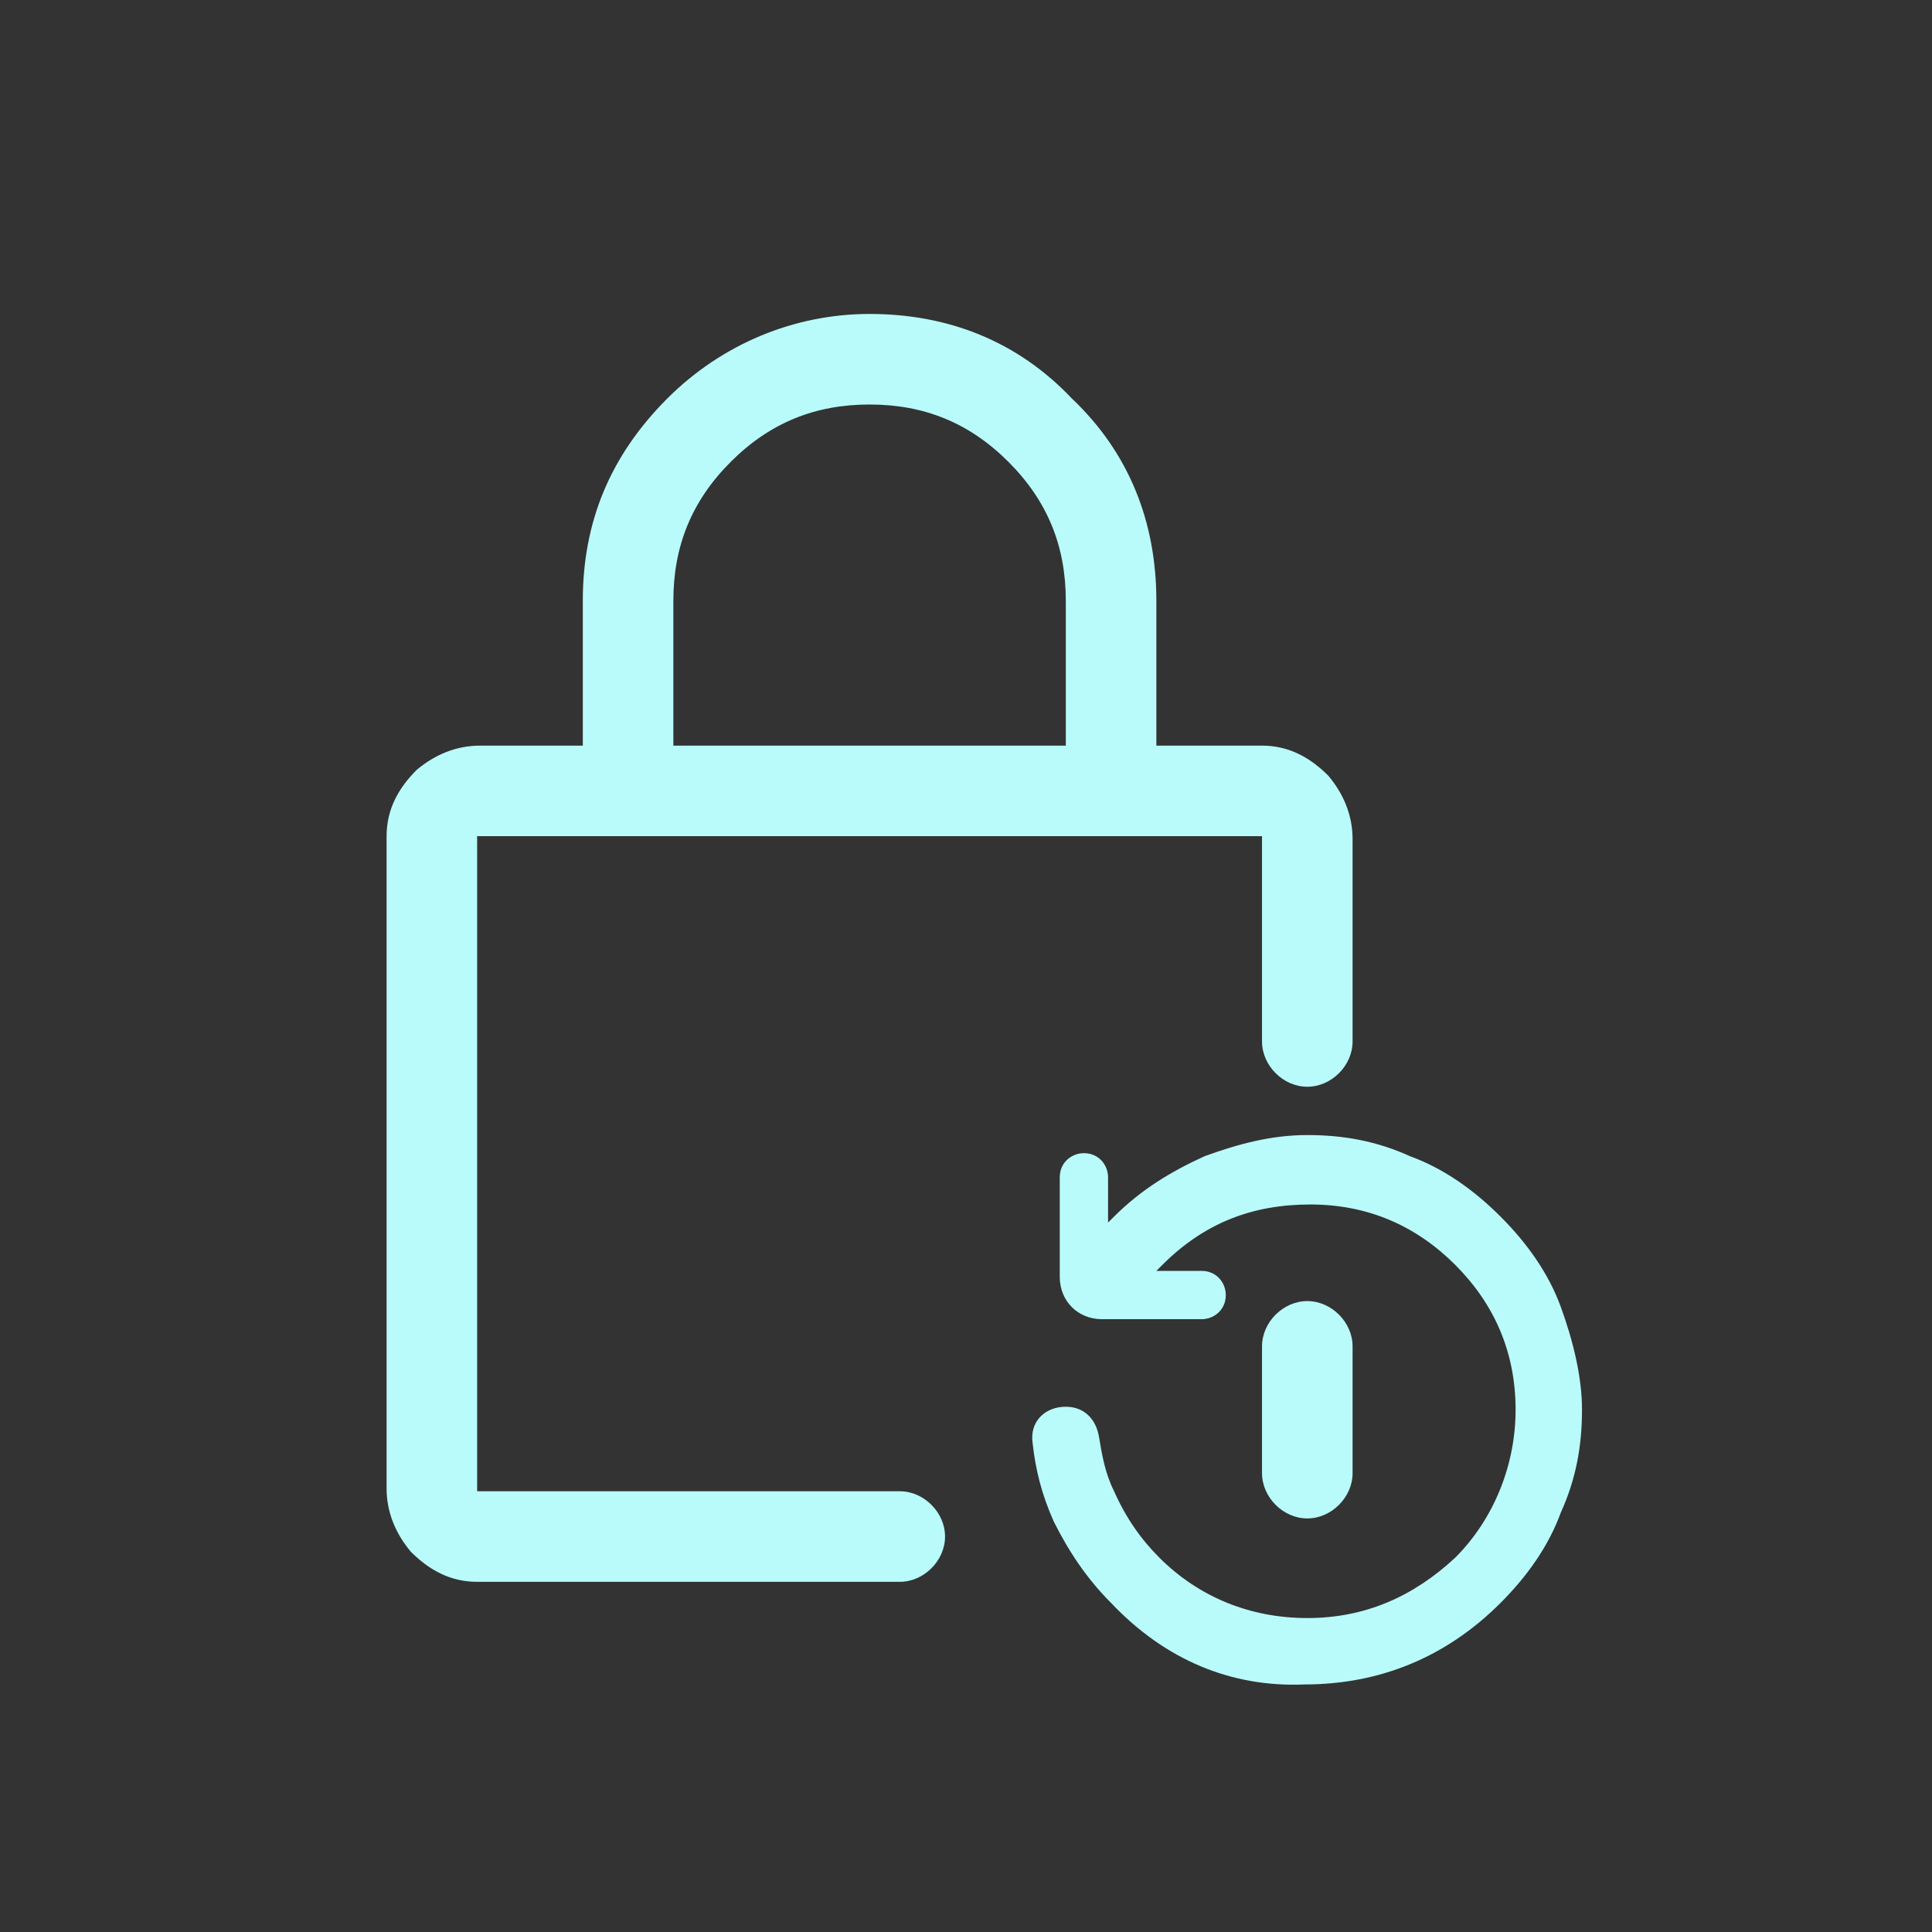 <svg viewBox="0 0 32 32" fill="none" xmlns="http://www.w3.org/2000/svg">
    <rect x="0" y="0" width="32" height="32" fill="#333333" stroke="none"/>
    <g transform="matrix(1, 0, 0, 1, -4.097, -3.3)">
        <path
            d="M19 28H12V17.15H25V20.55C25 20.95 25.35 21.3 25.75 21.3C26.15 21.3 26.5 20.95 26.5 20.55V17.2C26.5 16.8 26.35 16.45 26.1 16.15C25.8 15.85 25.45 15.65 25 15.65H23.25V13.25C23.25 11.95 22.8 10.8 21.85 9.9C20.95 8.95 19.8 8.5 18.5 8.5C17.25 8.5 16.05 9 15.15 9.9C14.2 10.85 13.75 11.95 13.75 13.25V15.65H12.05C11.65 15.65 11.3 15.8 11 16.05C10.7 16.35 10.5 16.7 10.5 17.15V27.95C10.5 28.35 10.65 28.7 10.9 29C11.2 29.3 11.55 29.5 12 29.5H19C19.4 29.5 19.75 29.15 19.75 28.75C19.75 28.35 19.4 28 19 28ZM15.25 13.25C15.25 12.35 15.55 11.6 16.2 10.95C16.85 10.3 17.6 10 18.5 10C19.4 10 20.15 10.3 20.8 10.95C21.45 11.6 21.75 12.35 21.75 13.25V15.65H15.25V13.25Z"
            fill="#B8FBFA" />
        <path
            d="M26.5 25.6C26.5 25.2 26.15 24.85 25.75 24.85C25.35 24.85 25 25.2 25 25.6V27.7C25 28.1 25.35 28.45 25.75 28.45C26.15 28.45 26.5 28.1 26.5 27.7V25.6Z"
            fill="#B8FBFA" />
        <path
            d="M22.5 29.85C22.1 29.45 21.8 29 21.55 28.5C21.35 28.05 21.25 27.65 21.2 27.2C21.15 26.85 21.4 26.6 21.75 26.6C22.05 26.6 22.25 26.8 22.3 27.1C22.35 27.4 22.4 27.7 22.55 28C22.75 28.45 23 28.8 23.3 29.1C23.95 29.75 24.8 30.1 25.75 30.1C26.7 30.1 27.5 29.75 28.2 29.1C28.85 28.45 29.2 27.55 29.2 26.65C29.2 25.7 28.85 24.9 28.2 24.25C27.55 23.6 26.75 23.25 25.8 23.25C24.85 23.25 24.05 23.55 23.35 24.25L23.25 24.35H24C24.25 24.35 24.4 24.55 24.4 24.75C24.4 25 24.2 25.15 24 25.15H22.35C21.95 25.15 21.65 24.85 21.65 24.45V22.8C21.65 22.55 21.85 22.4 22.05 22.4C22.3 22.4 22.45 22.6 22.45 22.8V23.55L22.55 23.45C23 23 23.5 22.7 24.05 22.45C24.6 22.25 25.15 22.1 25.75 22.1C26.35 22.1 26.9 22.2 27.45 22.45C28 22.65 28.5 23 28.95 23.45C29.4 23.9 29.75 24.4 29.95 24.95C30.15 25.5 30.3 26.1 30.3 26.65C30.3 27.25 30.2 27.8 29.95 28.35C29.75 28.9 29.4 29.4 28.95 29.85C28.05 30.75 26.95 31.2 25.7 31.2C24.5 31.25 23.4 30.8 22.5 29.85Z"
            fill="#B8FBFA" />
    </g>
</svg>